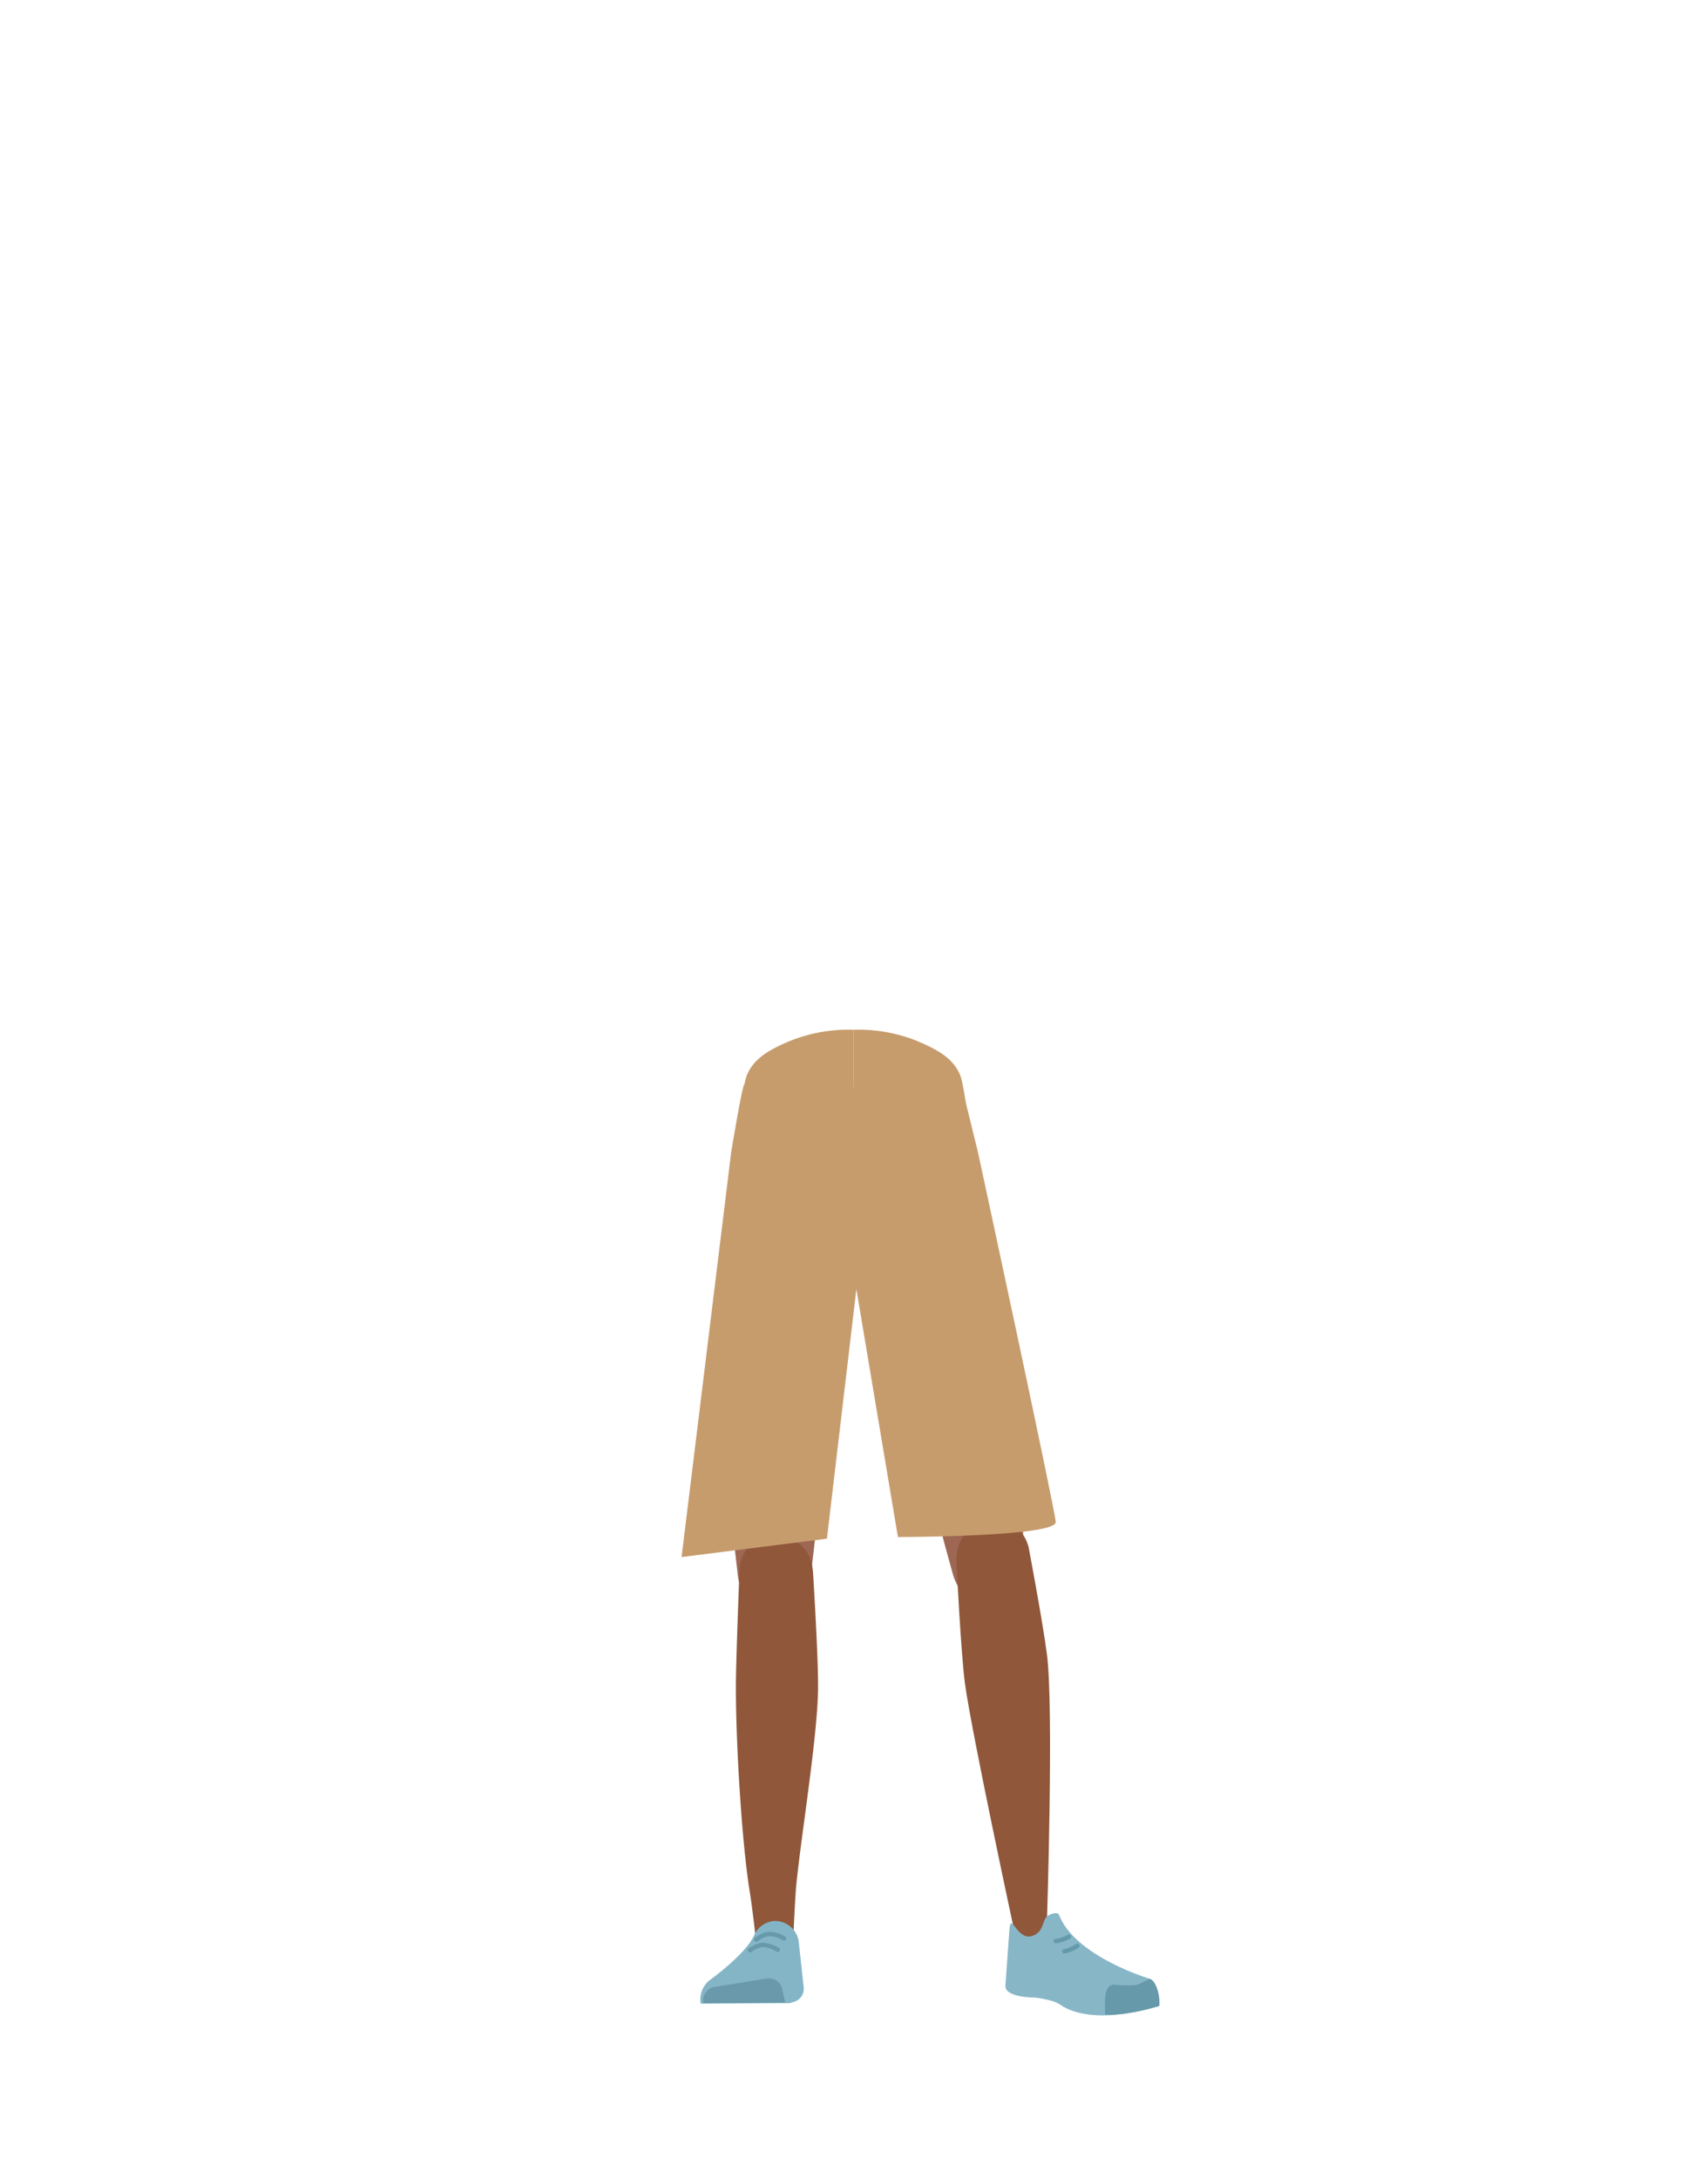 <svg id="Calque_9" data-name="Calque 9" xmlns="http://www.w3.org/2000/svg" xmlns:xlink="http://www.w3.org/1999/xlink" viewBox="0 0 788 1005"><defs><style>.cls-1,.cls-11,.cls-12{fill:none;}.cls-2{clip-path:url(#clip-path);}.cls-3{fill:#c69c6d;}.cls-4{clip-path:url(#clip-path-2);}.cls-5{fill:#9e6754;}.cls-6{fill:#90573a;}.cls-7{fill:#83b5c6;}.cls-8{fill:#6999aa;}.cls-9{fill:#87b6c7;}.cls-10{fill:#69a;}.cls-11{stroke:#6399aa;}.cls-11,.cls-12{stroke-linecap:round;stroke-miterlimit:10;stroke-width:2px;}.cls-12{stroke:#69a;}</style><clipPath id="clip-path"><rect class="cls-1" x="339" y="474.82" width="54.78" height="119.65"/></clipPath><clipPath id="clip-path-2"><rect class="cls-1" x="393.79" y="474.82" width="54.78" height="119.65"/></clipPath></defs><g id="_Répétition_miroir_" data-name="&lt;Répétition miroir&gt;"><g class="cls-2"><path class="cls-3" d="M423.65,479.7c12.34,5,17.72,9.24,20.65,15.89,2.37,5.39,4.61,32,4.79,38.2.41,14.45-24.14,43.64-34.95,55.77-11,12.33-6.08-2.66-21.11-.8-16.92,2.1-54.44-38.13-54-52.59.17-6.15,3.28-35.19,5.65-40.58,2.94-6.65,8.31-10.88,20.65-15.89a72.52,72.52,0,0,1,28.47-4.83S409.54,474,423.65,479.7Z"/></g></g><g id="_Répétition_miroir_2" data-name="&lt;Répétition miroir&gt;"><g class="cls-4"><path class="cls-3" d="M363.92,479.7c-12.33,5-17.71,9.24-20.65,15.89-2.37,5.39-4.61,32-4.78,38.2-.42,14.45,24.14,43.64,34.95,55.77,11,12.33,6.08-2.66,21.1-.8,16.93,2.1,54.44-38.13,54-52.59-.18-6.15-3.29-35.19-5.66-40.58-2.93-6.65-8.31-10.88-20.65-15.89a72.52,72.52,0,0,0-28.47-4.83S378,474,363.92,479.7Z"/></g></g><path class="cls-5" d="M340.37,726.23c1.21,10.93,8.45,19.2,16.94,19.37h0c8.12.16,15.06-7.14,16.58-17.43,0,0,8.81-73.39,9-99.72.05-6.23-1.58-24.89-1.58-24.89l-3.93-43.46s-2.75-20.48-19.52-23c-19.32-2.9-19.65,10.51-19.65,10.51s-6.18,69-6,90.9C332.46,658.65,340.37,726.23,340.37,726.23Z"/><path class="cls-5" d="M472.49,719.21c.46,11-5.43,20.27-13.8,21.73h0c-8,1.39-16-4.77-19-14.71,0,0-19.87-71.19-24.08-97.19-1-6.15-2.22-24.84-2.22-24.84l-2.72-43.55s-.39-20.66,15.8-25.7c18.65-5.81,21,7.4,21,7.4s16.6,67.3,19.71,88.93C470,651.22,472.49,719.21,472.49,719.21Z"/><path class="cls-6" d="M357.25,708.87c-9.22.2-14.6,5.28-16,13.44,0,0-1.46,36.38-1.7,51.71C339.18,798.59,342,848.73,346,873c.88,5.3,2.76,21.33,2.76,21.33a8.91,8.91,0,0,0,9,8h0a8.92,8.92,0,0,0,8.23-8.65s.8-18.54,1.41-24.68c2.22-22.28,9.49-66.56,10-89,.31-13.48-2.3-54.79-2.3-54.79-1-13.57-10-16.24-17.93-16.36Z"/><path class="cls-6" d="M457.17,701.93c9.14-1.09,15.05,3.28,17.34,11.31,0,0,6.56,34.52,8.53,49.93,3.16,24.72,0,122,0,122-.07,4.89-.07,11.39-4.55,11.8h0c-4.4.4-9.73-1.74-10.53-6.45,0,0-19.71-91.56-22.76-114.06-1.84-13.55-3.92-55.55-3.92-55.55-.53-13.82,8.1-17.78,15.91-19Z"/><path class="cls-7" d="M357.53,885.87h0a10.93,10.93,0,0,0-9.62,6.64h0c-4,8.94-20.83,20.92-20.83,20.92A11.3,11.3,0,0,0,323.29,924h0l41.09-.24,2.31-.74a6.2,6.2,0,0,0,4.1-6.5l-2.36-21.7A11.09,11.09,0,0,0,357.53,885.87Z"/><path class="cls-8" d="M324.47,923.8h0a6.47,6.47,0,0,1,5.13-7.5L354,912.38a6.14,6.14,0,0,1,6.86,4.9l1.41,6.16Z"/><path class="cls-9" d="M477,892.47c4.29-2,3.92-6,5.61-8.27,1-1.36,5.29-2.9,5.94-1.21,7.57,19.45,42,29.56,42,29.56,3.69,3.21,4.58,7.77,4,12.58h0s-30,10.13-45.66-.81c-3.14-2.2-11.25-3.12-11.25-3.12s-14.53.15-13.77-5.76l1.92-26.68C466.84,882.33,469.64,895.91,477,892.47Z"/><path class="cls-10" d="M534.88,925.07c.45-7.82-3.09-12.63-4.27-12.4-1.69.32-4.38,2.18-6.05,2.6-2.68.67-10.83,0-10.83,0-2.09-.22-3.77,2.49-3.88,6.25v7.49s5,.74,16.69-1.82C528.47,926.81,534.88,925.07,534.88,925.07Z"/><path class="cls-11" d="M497.07,897.33a18.42,18.42,0,0,1-6,2.53"/><path class="cls-3" d="M343.35,500.17c-.87,0-6,31.06-6,31.06l-22.9,186.82,67.06-8.47L395.1,594.47,414.26,708.8s73.39,0,72.81-7-35.9-170.54-35.9-170.54L444.1,502.5l-100.75-2.33h0"/><path class="cls-12" d="M348.87,894.46s3.17-2.52,6-2.6a14,14,0,0,1,6.84,2.06"/><path class="cls-12" d="M346,899.35s3.23-2.43,6.07-2.42a14,14,0,0,1,6.79,2.25"/><path class="cls-11" d="M493.16,893.13a17.81,17.81,0,0,1-6.09,2"/></svg>